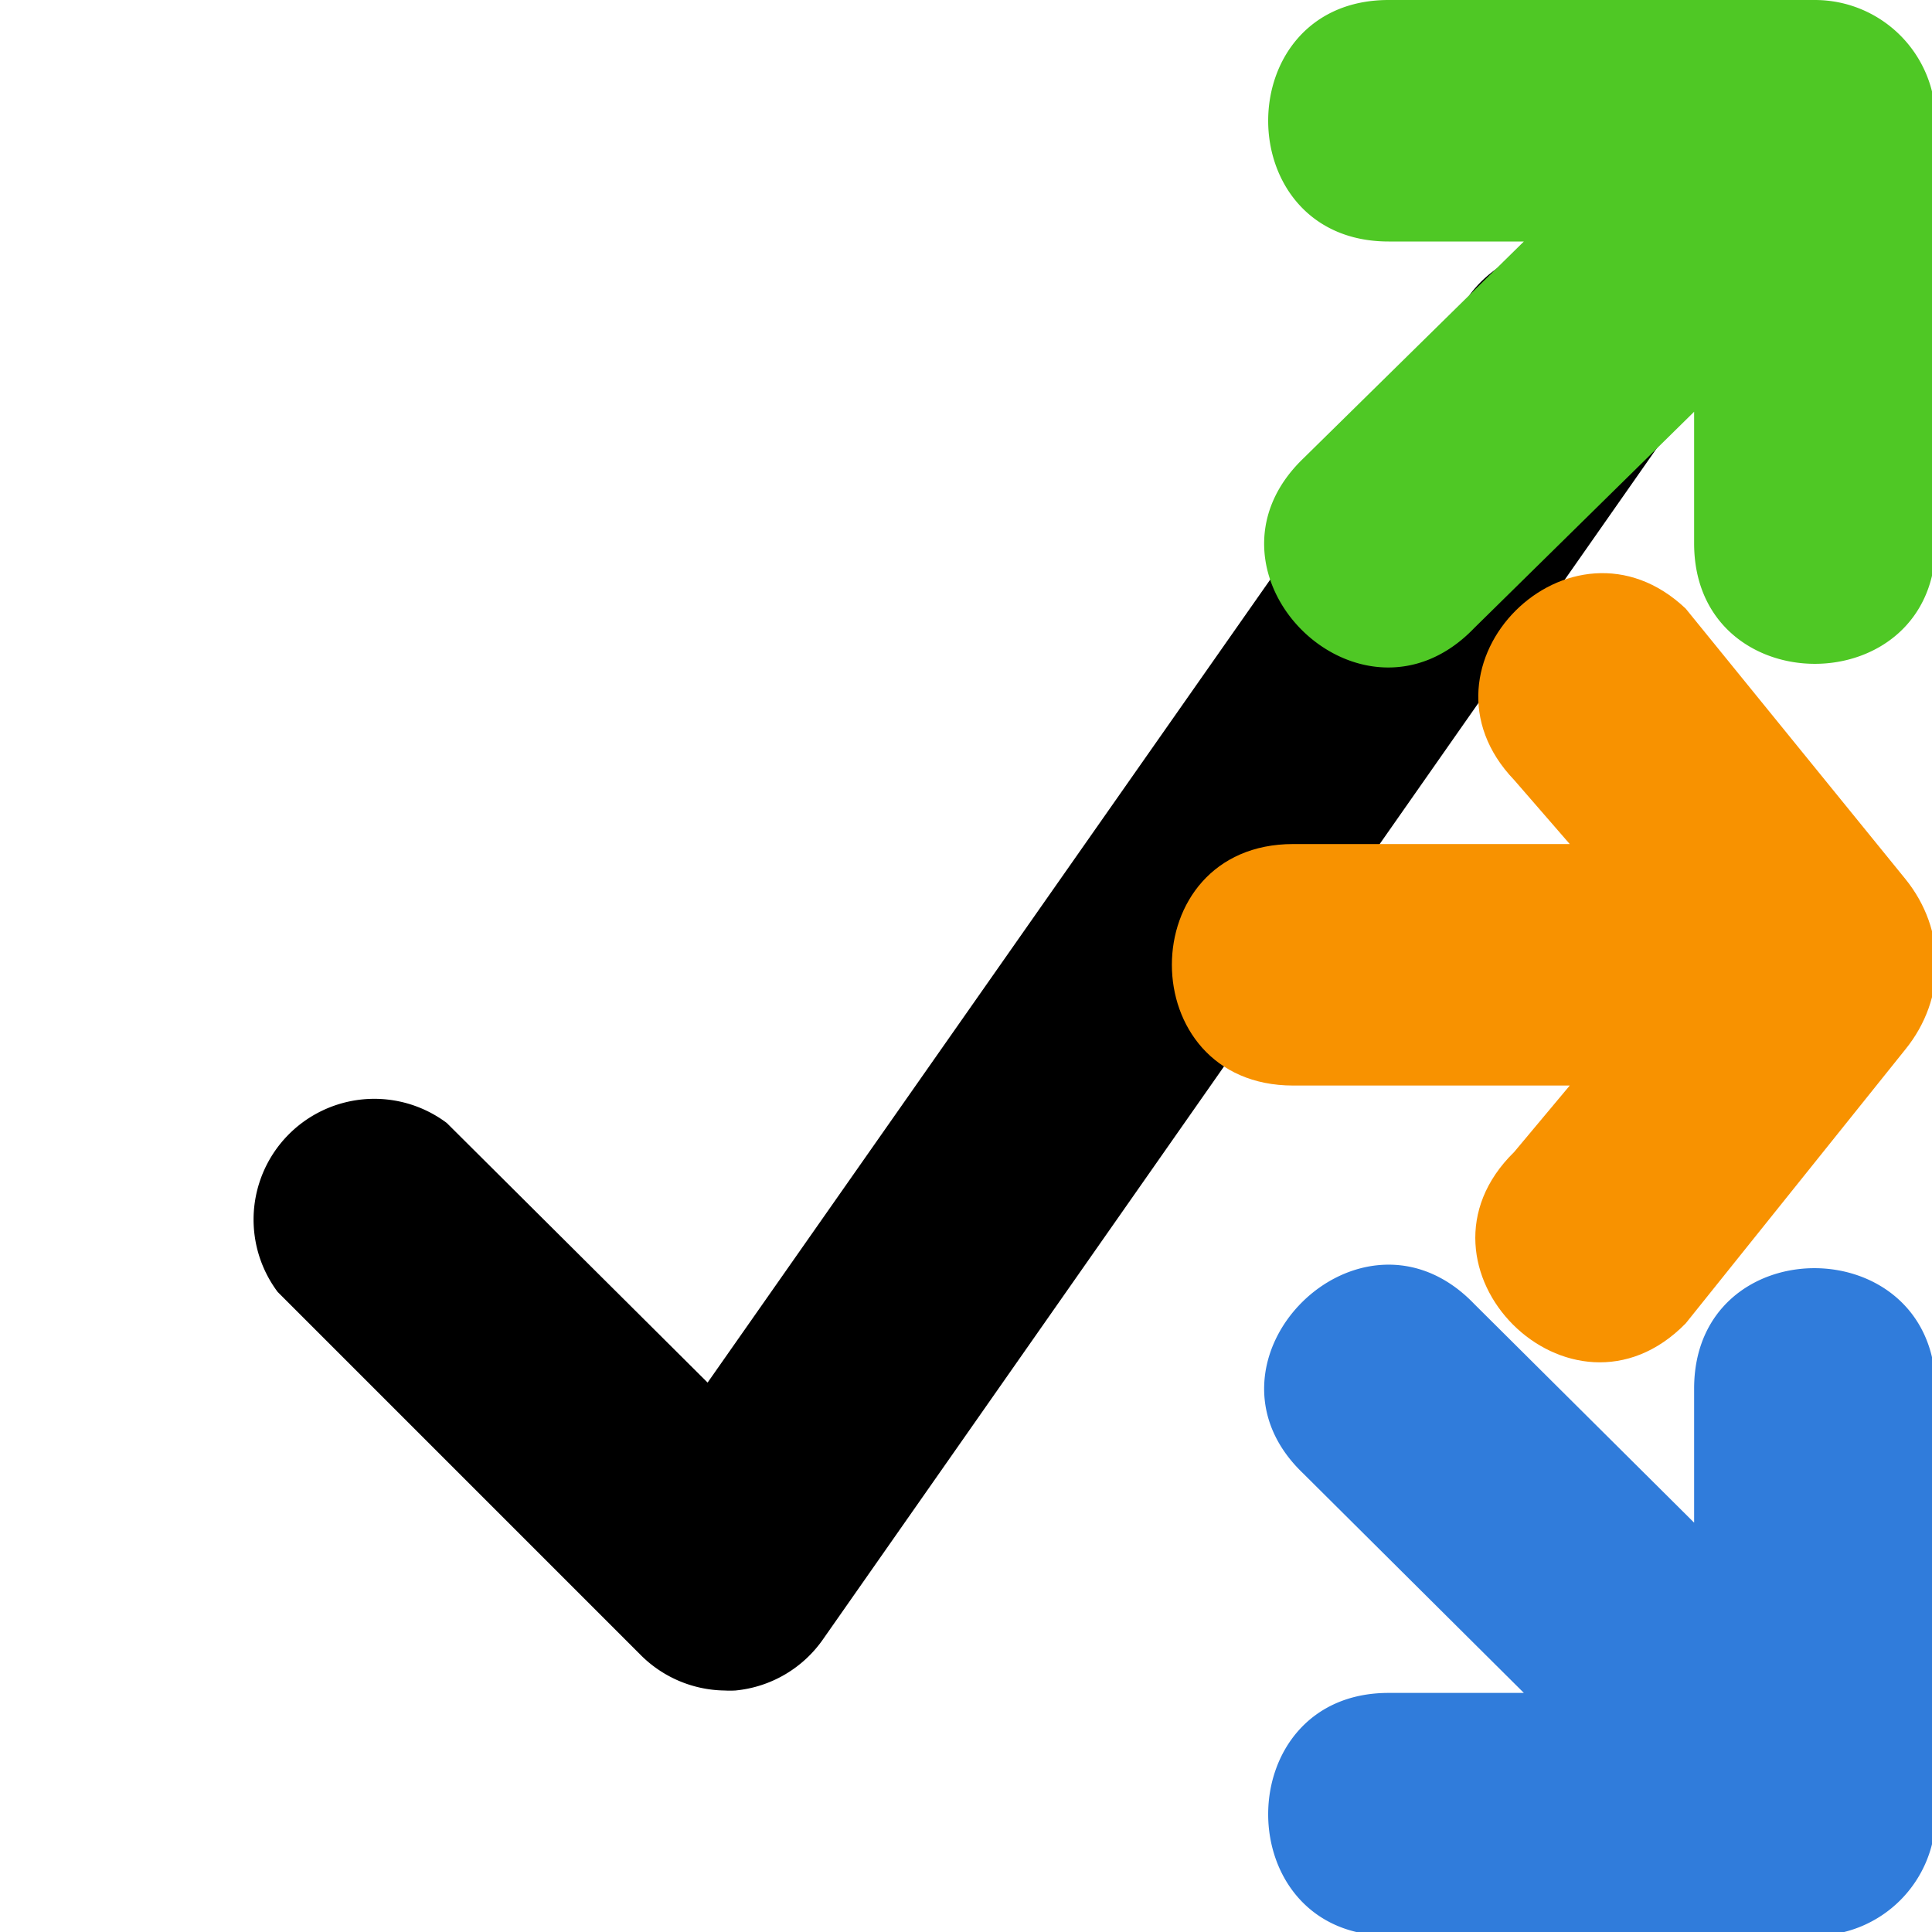<!-- This Source Code Form is subject to the terms of the Mozilla Public
   - License, v. 2.0. If a copy of the MPL was not distributed with this
   - file, You can obtain one at http://mozilla.org/MPL/2.0/. -->
<svg xmlns="http://www.w3.org/2000/svg" width="16" height="16" viewBox="0 0 16 16" fill="context-fill">
  <path d="M6 14a1 1 0 01-.7-.3l-3-3a1 1 0 011.4-1.4l2.16 2.15 6.32-9.02a1 1 0 011.64 1.14l-7 10a1 1 0 01-.73.43.86.86 0 01-.09 0z"/>
  <path fill="#4fc825" d="M15.03 0H11.5c-1.33 0-1.33 2 0 2h1.12l-1.83 1.8c-.97.94.48 2.38 1.42 1.4l1.82-1.79V4.5c0 1.33 2 1.33 2 0V1a1 1 0 00-1-1z"/>
  <path fill="#f89200" d="M15.78 7.28l-1.82-2.24c-.95-.9-2.33.47-1.42 1.42l.46.53h-2.29c-1.34 0-1.34 2 0 2H13l-.46.55c-.97.95.47 2.39 1.42 1.42l1.82-2.27c.34-.42.34-.99 0-1.41z"/>
  <path fill="#307cdb" d="M15.03 16.03H11.5c-1.33 0-1.33-2.01 0-2.01h1.12l-1.83-1.82c-.97-.93.48-2.38 1.42-1.4l1.82 1.81V11.5c0-1.33 1.99-1.33 2 0v3.53a1 1 0 01-1 1z"/>
</svg>